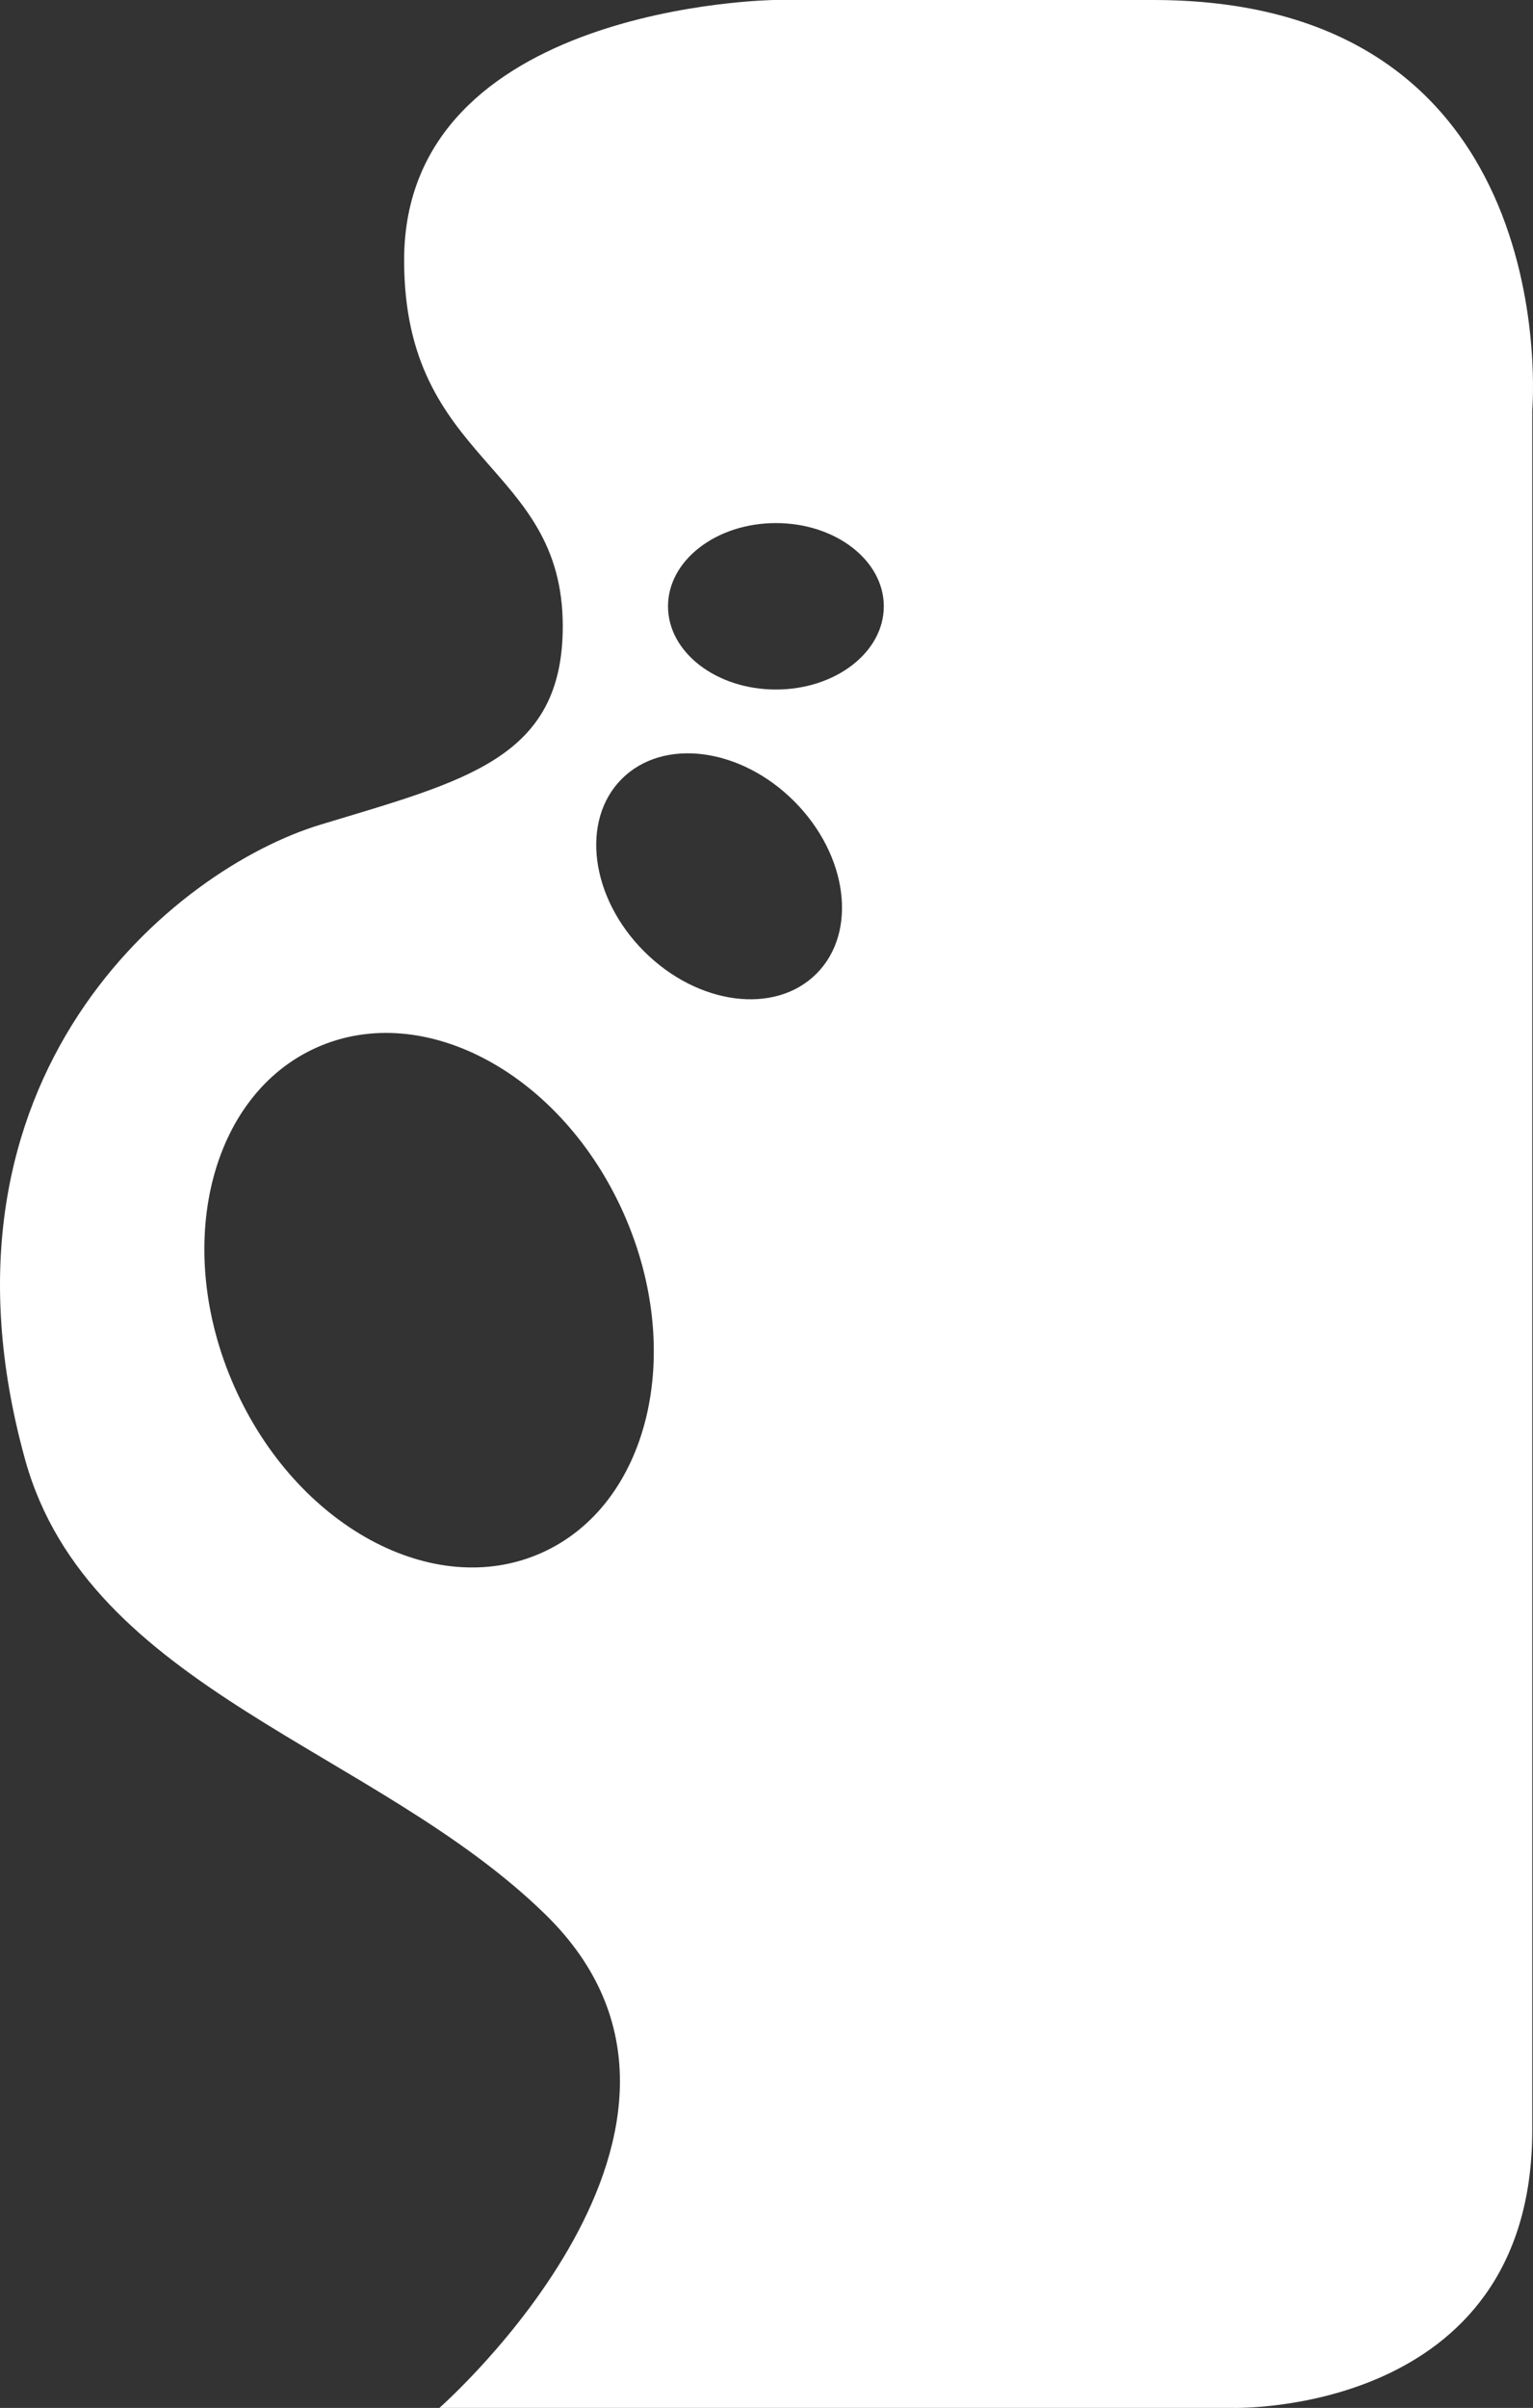 <?xml version="1.0" encoding="utf-8"?>
<!-- Generator: Adobe Illustrator 25.0.0, SVG Export Plug-In . SVG Version: 6.00 Build 0)  -->
<svg version="1.1" xmlns="http://www.w3.org/2000/svg" xmlns:xlink="http://www.w3.org/1999/xlink" x="0px" y="0px"
	 viewBox="0 0 324.031 508.581" enable-background="new 0 0 324.031 508.581" xml:space="preserve">
<rect x="0" y="0" width="324.031" height="508.581" fill="#333333" stroke="none"/>
<g id="shape_x5F_wall_x5F_ground_x5F_holes_x5F_white">
	<path fill="#FFFFFF" d="M243.768,0c-68.461,0-78.836,0-80.105,0c0,0-78.243,0.932-78.243,54.956
		c0,43.149,33.533,42.834,33.533,77.311c0,27.944-20.492,32.601-51.23,41.916c-30.738,9.314-84.88,53.093-62.407,134.13
		c13.471,48.577,74.183,61.037,110.018,96.098c45.535,44.552-22.461,104.165-22.461,104.165h167.662c0,0,63.339,1.863,63.339-58.682
		s0-363.268,0-363.268S331.326,0,243.768,0z M114.391,328.018c-22.731,10.086-51.767-5.645-64.854-35.137
		c-13.086-29.492-5.267-61.577,17.464-71.663s51.767,5.645,64.854,35.137C144.941,285.847,137.122,317.932,114.391,328.018z
		 M172.574,205.661c-8.758,8.758-25.068,6.646-36.431-4.716s-13.474-27.673-4.716-36.431c8.758-8.758,25.068-6.646,36.431,4.716
		S181.332,196.903,172.574,205.661z M164.003,145.638c-12.595,0-22.806-7.87-22.806-17.579c0-9.708,10.211-17.578,22.806-17.578
		c12.596,0,22.807,7.87,22.807,17.578C186.81,137.768,176.599,145.638,164.003,145.638z"/>
</g>
<g id="Layer_1">
</g>
</svg>
